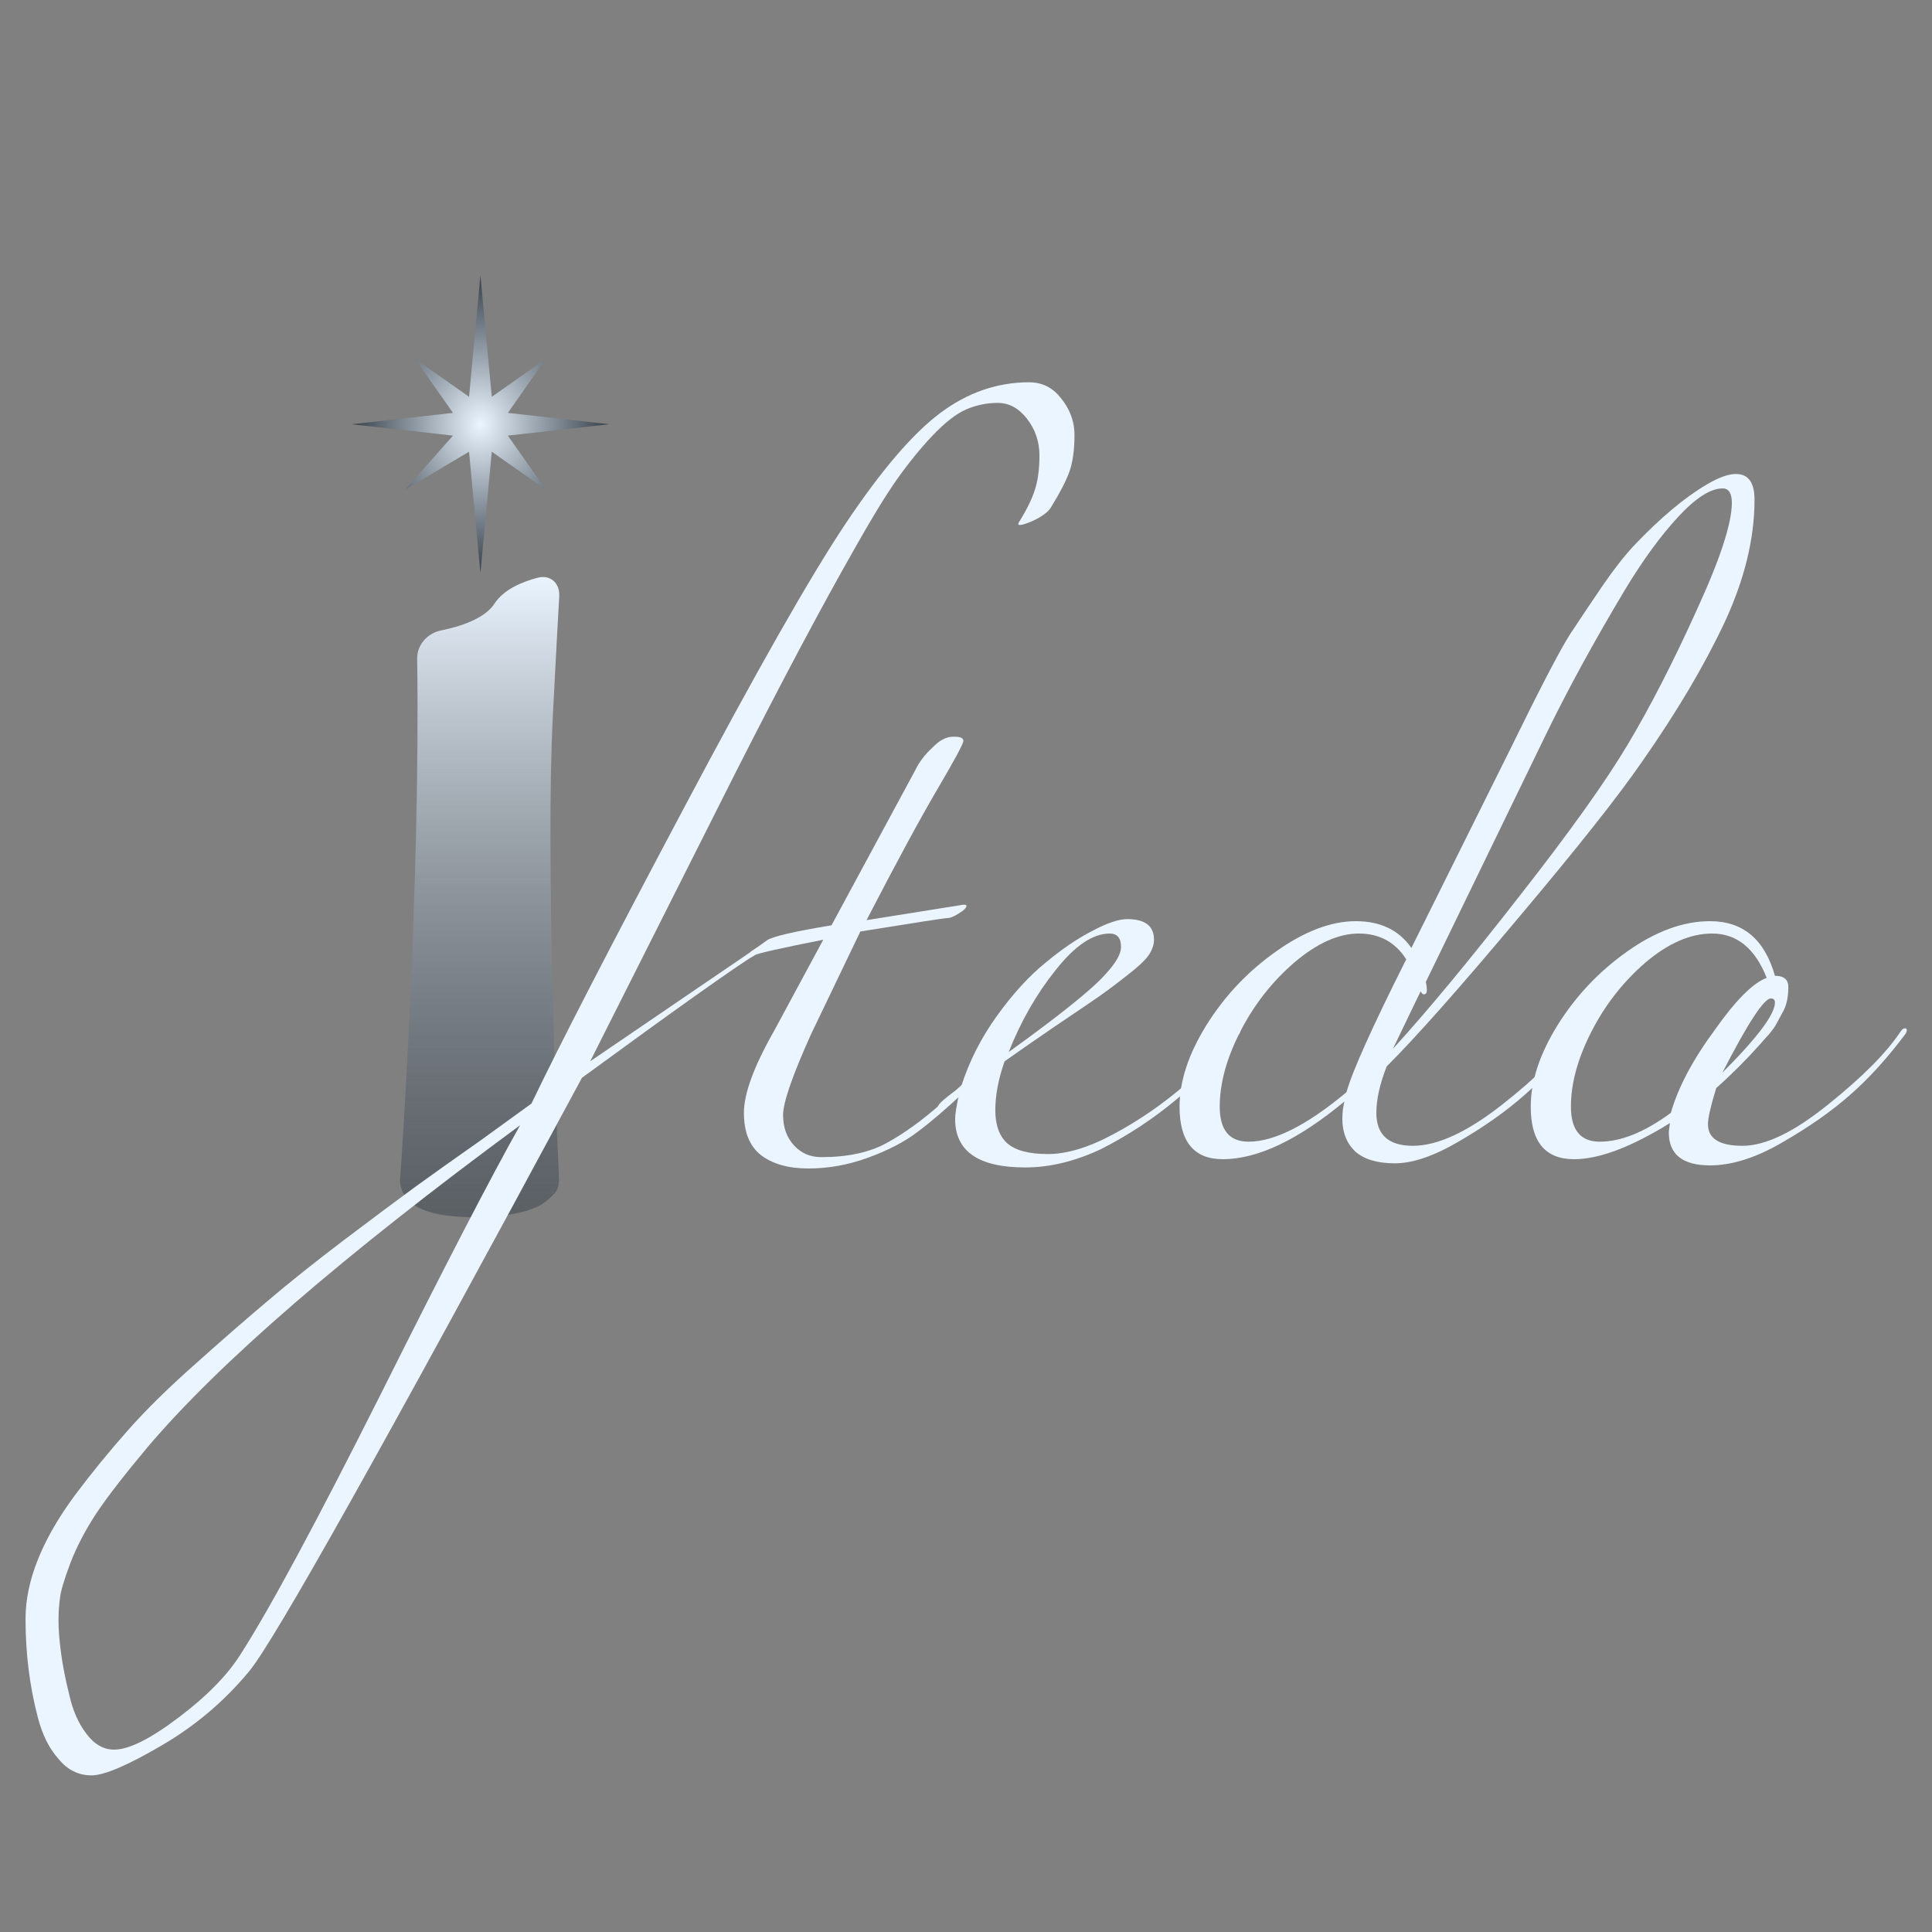 <svg width="1500" height="1500" viewBox="0 0 1500 1500" fill="none" xmlns="http://www.w3.org/2000/svg">
<rect x="0" y="0" width="1500" height="1500" fill="#808080" stroke="none"/>
<path d="M310.583 916.022C312.387 894.075 326.43 678.493 323.877 511.302C323.714 500.589 331.955 491.583 342.456 489.457C357.153 486.482 376.272 480.451 383.959 468.605C391.094 457.608 405.496 451.699 417.266 448.587C427.383 445.912 434.815 452.739 434.197 463.184C433.301 478.318 431.789 505.812 429.238 555.508C423.577 665.786 432.286 876.193 434.009 915.542C434.193 919.743 433.082 923.899 430.203 926.964C428.147 929.153 425.328 931.783 421.772 934.268C413.529 940.027 395.038 945 369.026 945C343.014 945 328.564 940.985 319.652 934.268C312.499 928.876 310.933 921.01 310.593 918.115C310.505 917.366 310.521 916.773 310.583 916.022Z" fill="url(#paint0_linear_1061_342)"/>
<path d="M373 214L381.831 308.064L423.823 278.562L394.32 320.553L473 329.385L394.32 338.216L423.823 380.208L381.831 350.705L373 444.769L364.169 350.705L314.485 380.208L351.68 338.216L273 329.385L351.68 320.553L322.177 278.562L364.169 308.064L373 214Z" fill="url(#paint1_radial_1061_342)"/>
<path d="M403.822 873.6C266.222 974.933 169.689 1058.4 114.222 1124C96.355 1145.33 83.155 1162.4 74.622 1175.2C66.088 1188.27 59.422 1201.07 54.622 1213.6C49.822 1226.4 47.155 1235.33 46.622 1240.4C45.822 1245.73 45.422 1251.73 45.422 1258.4C45.422 1265.33 46.089 1273.73 47.422 1283.6C48.755 1293.47 50.889 1304.27 53.822 1316C56.489 1328 60.889 1338 67.022 1346C73.155 1354.27 80.355 1358.4 88.622 1358.4C100.089 1358.4 116.889 1350 139.022 1333.2C160.889 1316.67 176.889 1300.27 187.022 1284C209.155 1249.6 245.289 1182.53 295.422 1082.8C345.289 983.067 381.422 913.333 403.822 873.6ZM583.822 738.4C586.222 736.8 587.689 736 588.222 736C589.022 736 589.422 736.533 589.422 737.6C589.422 738.667 588.622 739.733 587.022 740.8C569.422 751.733 524.355 783.733 451.822 836.8C298.755 1121.07 212.622 1274.67 193.422 1297.6C174.222 1320.8 151.555 1340 125.422 1355.2C99.022 1370.67 80.888 1378.4 71.022 1378.4C60.889 1378.4 52.355 1374.13 45.422 1365.6C38.222 1357.6 32.889 1346.93 29.422 1333.6C23.022 1309.33 19.822 1283.73 19.822 1256.8C19.822 1227.47 32.622 1195.47 58.222 1160.8C71.022 1143.73 84.622 1127.07 99.022 1110.8C113.155 1094.8 130.622 1077.6 151.422 1059.2C171.955 1040.8 190.622 1024.53 207.422 1010.4C223.955 996.267 243.822 980.4 267.022 962.8C289.955 945.467 308.355 931.733 322.222 921.6C335.822 911.733 352.889 899.6 373.422 885.2C393.689 870.533 406.755 861.067 412.622 856.8C434.222 811.733 473.422 735.733 530.222 628.8C587.022 521.6 629.155 447.467 656.622 406.4C684.089 365.333 708.489 336.8 729.822 320.8C751.155 304.8 774.222 296.8 799.022 296.8C807.555 296.8 814.755 299.733 820.622 305.6C829.689 315.2 834.222 325.867 834.222 337.6C834.222 349.333 832.889 358.933 830.222 366.4C827.555 373.6 823.022 382.4 816.622 392.8C814.489 397.067 809.289 401.067 801.022 404.8C796.489 406.667 793.422 407.6 791.822 407.6C791.022 407.6 790.622 407.333 790.622 406.8C790.622 406.533 790.755 406.133 791.022 405.6C797.155 395.733 801.289 387.333 803.422 380.4C805.822 373.2 807.022 364.267 807.022 353.6C807.022 342.933 803.822 333.467 797.422 325.2C791.022 316.933 783.422 312.8 774.622 312.8C766.089 312.8 757.822 314.533 749.822 318C742.089 321.467 733.422 328.267 723.822 338.4C714.489 348.267 705.289 359.6 696.222 372.4C687.422 384.933 676.355 403.067 663.022 426.8C637.689 471.333 607.289 528.533 571.822 598.4L458.222 824L583.822 738.4Z" fill="#EBF5FF"/>
<path d="M582.378 743.2C581.845 743.2 581.578 742.667 581.578 741.6C581.578 740.533 582.245 739.467 583.578 738.4C587.578 735.733 591.578 732.933 595.578 730C599.845 727.067 616.511 723.2 645.578 718.4L710.378 598.4C713.578 591.733 718.111 585.733 723.978 580.4C729.311 574.8 734.645 572 739.978 572C740.245 572 740.645 572 741.178 572C745.711 572 747.978 573.067 747.978 575.2C747.978 577.333 741.311 589.733 727.978 612.4C714.645 635.067 696.245 669.067 672.778 714.4L747.978 702.4C749.578 702.4 750.378 702.667 750.378 703.2C750.378 704.8 748.378 706.8 744.378 709.2C740.645 711.6 737.711 712.8 735.578 712.8C733.445 712.8 710.911 716.267 667.978 723.2L629.578 803.2C615.178 835.2 607.978 856 607.978 865.6C607.978 875.2 610.778 883.067 616.378 889.2C621.978 895.333 629.045 898.4 637.578 898.4C658.378 898.4 675.445 894.667 688.778 887.2C702.378 879.733 716.511 869.467 731.178 856.4C746.111 843.333 758.112 831.733 767.178 821.6C776.511 811.2 781.978 804.8 783.578 802.4C785.445 799.733 786.911 798.4 787.978 798.4C789.045 798.4 789.578 798.8 789.578 799.6C789.578 800.4 789.311 801.333 788.778 802.4C775.978 819.2 762.645 834.267 748.778 847.6C734.911 860.667 722.778 871.067 712.378 878.8C702.245 886.533 689.445 893.2 673.978 898.8C658.778 904.4 643.311 907.2 627.578 907.2C612.111 907.2 599.845 903.733 590.778 896.8C581.978 889.867 577.578 878.933 577.578 864C577.578 849.067 585.311 828 600.778 800.8L639.178 729.6C605.578 736.267 587.845 740.267 585.978 741.6C584.378 742.667 583.178 743.2 582.378 743.2Z" fill="#EBF5FF"/>
<path d="M744.763 848.8L728.763 861.6C728.229 861.6 727.962 861.067 727.962 860C727.962 858.933 728.896 857.467 730.763 855.6C732.629 853.733 737.829 849.6 746.362 843.2C752.496 824 761.696 805.867 773.962 788.8C786.229 771.733 798.763 758 811.562 747.6C824.362 736.933 836.496 728.667 847.962 722.8C859.429 716.667 868.496 713.6 875.162 713.6C889.029 713.6 895.962 718.933 895.962 729.6C895.962 733.6 894.496 737.733 891.562 742C888.629 746 883.162 751.067 875.162 757.2C867.429 763.333 859.963 768.933 852.763 774C845.829 778.8 834.629 786.4 819.162 796.8C803.962 807.2 790.896 816.267 779.962 824C775.162 837.6 772.763 850.267 772.763 862C772.763 873.467 775.829 882 781.962 887.6C788.362 893.2 798.896 896 813.562 896C828.496 896 845.562 890.8 864.763 880.4C884.229 870 902.629 857.333 919.963 842.4C937.296 827.2 950.096 813.333 958.362 800.8C959.429 799.2 960.496 798.4 961.562 798.4C962.629 798.4 963.162 798.8 963.162 799.6C963.162 800.4 962.896 801.333 962.362 802.4C932.763 840.8 897.029 870.667 855.162 892C834.896 901.6 815.162 906.4 795.962 906.4C759.696 906.4 741.562 893.867 741.562 868.8C741.562 865.067 742.629 858.4 744.763 848.8ZM783.162 816.8C814.629 794.133 837.029 776.667 850.362 764.4C863.696 751.867 870.362 742.133 870.362 735.2C870.362 728.267 867.429 724.8 861.562 724.8C848.496 724.8 834.496 734.267 819.562 753.2C804.629 771.867 792.496 793.067 783.162 816.8Z" fill="#EBF5FF"/>
<path d="M1103 769.6L1081.4 814.4C1108.6 784.533 1141.4 744.933 1179.8 695.6C1218.47 646.267 1246.47 607.067 1263.8 578C1281.13 548.933 1298.87 514.4 1317 474.4C1335.4 434.4 1344.6 406.4 1344.6 390.4C1344.6 382.933 1342.2 379.2 1337.4 379.2C1328.07 379.2 1316.6 386.533 1303 401.2C1289.4 415.867 1275.67 434.667 1261.8 457.6C1237.53 498.133 1216.87 536 1199.8 571.2L1107 762.4C1107.53 764.533 1107.8 766.667 1107.8 768.8C1107.8 770.933 1107 772 1105.4 772C1104.6 772 1103.8 771.2 1103 769.6ZM1091.8 744.8C1083.27 731.467 1071 724.8 1055 724.8C1039.27 724.8 1022.6 732.267 1005 747.2C987.667 762.133 973.667 780 963 800.8C952.333 821.6 947 841.067 947 859.2C947 877.333 954.467 886.4 969.4 886.4C989.4 886.4 1014.73 873.6 1045.4 848C1049.93 831.733 1065.4 797.333 1091.8 744.8ZM1095.8 736L1171.8 583.2C1195.27 535.2 1211 504.933 1219 492.4C1227.27 479.867 1235.67 467.333 1244.2 454.8C1253 442 1261.13 431.6 1268.6 423.6C1289.13 402 1308.07 386.133 1325.4 376C1334.47 370.667 1341.93 368 1347.8 368C1357.4 368 1362.2 374.667 1362.2 388C1362.2 418.4 1354.33 450.4 1338.6 484C1322.87 517.333 1301.67 553.067 1275 591.2C1256.87 617.6 1225 657.867 1179.4 712C1134.07 766.133 1099.8 804.8 1076.6 828C1071.27 841.6 1068.6 853.6 1068.6 864C1068.6 881.067 1078.07 889.6 1097 889.6C1115.93 889.6 1138.87 879.067 1165.8 858C1193 836.667 1212.07 817.6 1223 800.8C1224.07 799.2 1225.13 798.4 1226.2 798.4C1227.27 798.4 1227.8 798.8 1227.8 799.6C1227.8 800.4 1227.53 801.333 1227 802.4C1212.6 821.6 1198.2 837.467 1183.8 850C1169.67 862.533 1152.73 874.533 1133 886C1113.53 897.467 1096.87 903.2 1083 903.2C1069.4 903.2 1059.13 900.133 1052.2 894C1045.53 887.6 1042.2 879.2 1042.2 868.8C1042.2 864 1042.73 859.467 1043.8 855.2C1007.8 885.067 976.333 900 949.4 900C927 900 915.8 886.4 915.8 859.2C915.8 839.467 922.733 818.4 936.6 796C950.733 773.333 968.733 754.267 990.6 738.8C1012.73 723.067 1033.4 715.2 1052.6 715.2C1071.8 715.2 1086.2 722.133 1095.8 736Z" fill="#EBF5FF"/>
<path d="M1337.26 832.8C1364.46 805.6 1378.06 787.467 1378.06 778.4C1378.06 776.267 1376.99 775.2 1374.86 775.2C1369.52 775.2 1356.99 794.4 1337.26 832.8ZM1329.26 724.8C1312.46 724.8 1295.26 732.267 1277.66 747.2C1260.32 762.133 1246.32 780 1235.66 800.8C1224.99 821.6 1219.66 841.067 1219.66 859.2C1219.66 877.333 1227.12 886.4 1242.06 886.4C1258.59 886.4 1276.99 878.933 1297.26 864C1302.86 844.267 1314.32 822.667 1331.66 799.2C1347.66 776.533 1360.99 763.2 1371.66 759.2C1362.59 736.267 1348.46 724.8 1329.26 724.8ZM1327.66 715.2C1353.26 715.2 1370.06 729.333 1378.06 757.6C1384.99 757.6 1388.46 760.533 1388.46 766.4C1388.46 773.6 1387.26 779.6 1384.86 784.4C1382.46 788.933 1380.59 792.4 1379.26 794.8C1378.19 796.933 1376.19 799.733 1373.26 803.2C1370.06 806.667 1367.92 809.067 1366.86 810.4C1355.92 822.667 1344.46 834.133 1332.46 844.8C1328.19 858.667 1326.06 868 1326.06 872.8C1326.06 884 1334.99 889.6 1352.86 889.6C1370.72 889.6 1392.86 878.933 1419.26 857.6C1445.92 836.267 1464.72 817.333 1475.66 800.8C1476.72 799.2 1477.79 798.4 1478.86 798.4C1479.92 798.4 1480.46 798.8 1480.46 799.6C1480.46 800.4 1480.19 801.333 1479.66 802.4C1465.26 821.6 1450.86 837.467 1436.46 850C1422.32 862.533 1404.86 874.8 1384.06 886.8C1363.52 898.8 1344.72 904.8 1327.66 904.8C1306.32 904.8 1295.66 896.267 1295.66 879.2C1295.66 878.4 1295.79 877.2 1296.06 875.6C1296.32 874 1296.46 872.8 1296.46 872C1266.32 890.667 1241.52 900 1222.06 900C1199.66 900 1188.46 886.4 1188.46 859.2C1188.46 839.467 1195.39 818.4 1209.26 796C1223.39 773.333 1241.39 754.267 1263.26 738.8C1285.39 723.067 1306.86 715.2 1327.66 715.2Z" fill="#EBF5FF"/>
<defs>
<linearGradient id="paint0_linear_1061_342" x1="373" y1="445" x2="373" y2="945" gradientUnits="userSpaceOnUse">
<stop stop-color="#EBF5FF"/>
<stop offset="1" stop-color="#36404A" stop-opacity="0.5"/>
</linearGradient>
<radialGradient id="paint1_radial_1061_342" cx="0" cy="0" r="1" gradientUnits="userSpaceOnUse" gradientTransform="translate(373 329.385) rotate(90) scale(115.385 100)">
<stop stop-color="#EBF5FF"/>
<stop offset="1" stop-color="#36404A"/>
</radialGradient>
</defs>
</svg>
